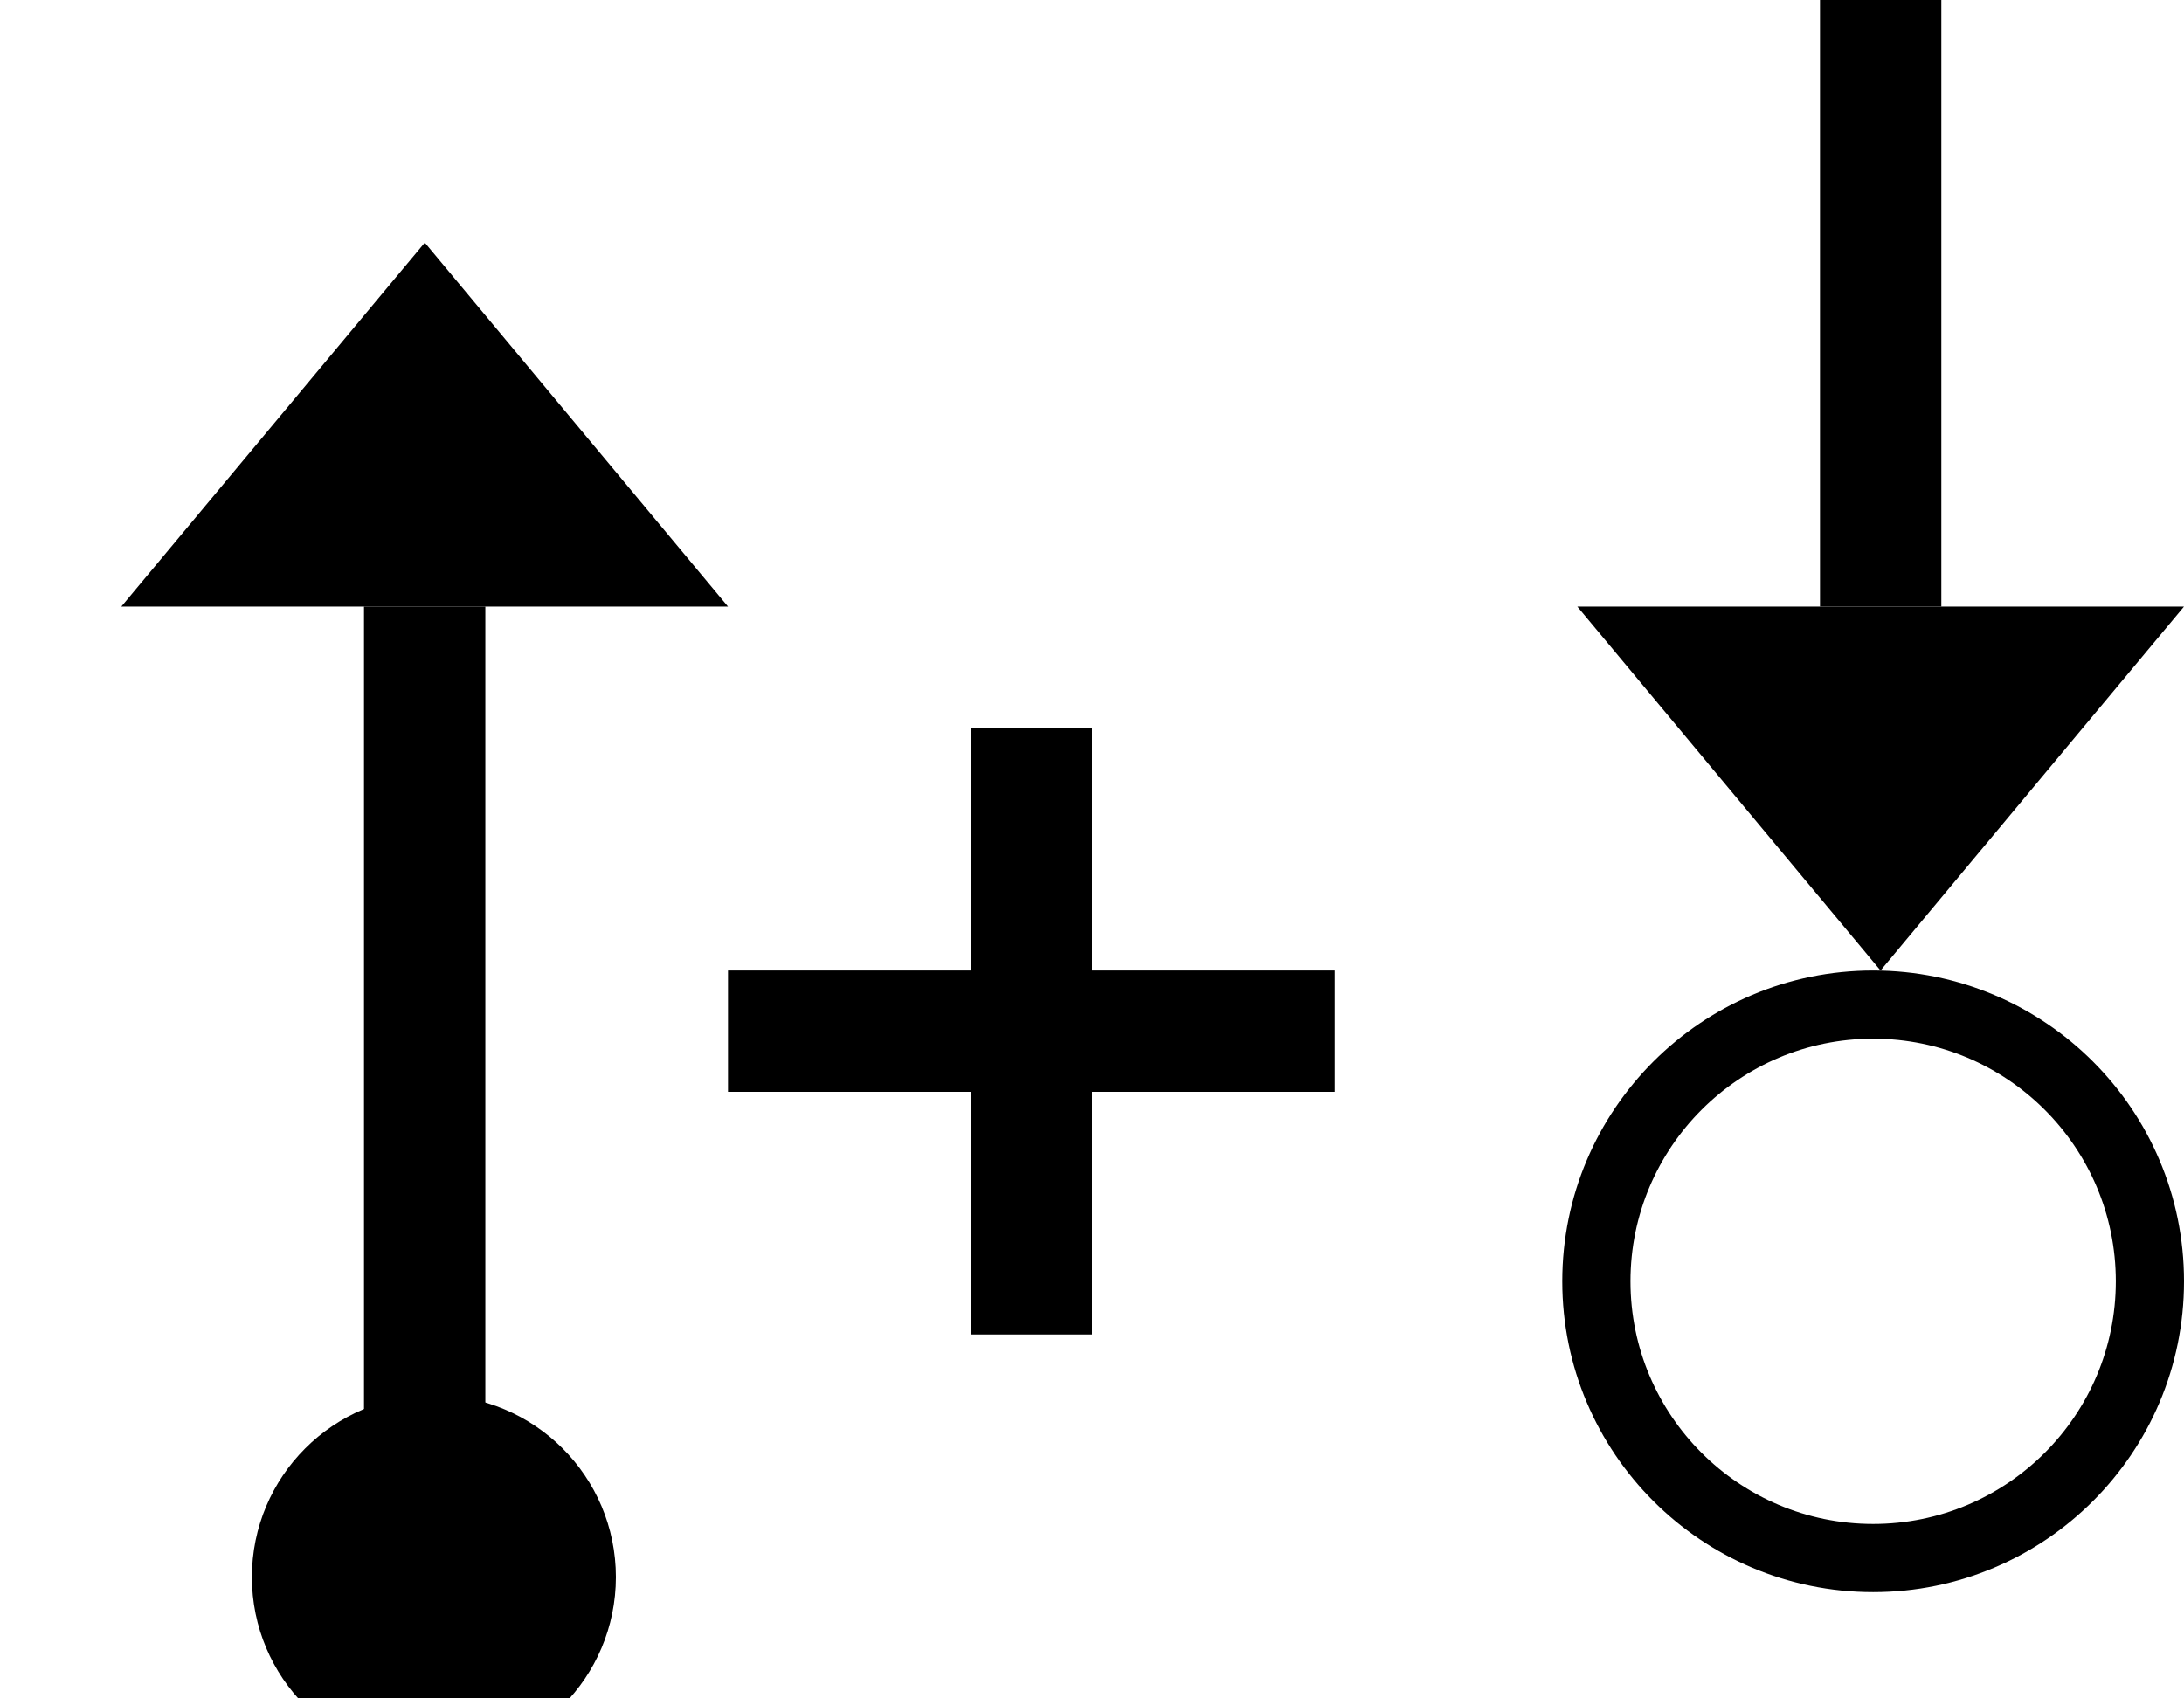 <?xml version="1.0" encoding="utf-8"?>
<!-- Generator: Adobe Illustrator 15.1.0, SVG Export Plug-In . SVG Version: 6.00 Build 0)  -->
<!DOCTYPE svg PUBLIC "-//W3C//DTD SVG 1.1//EN" "http://www.w3.org/Graphics/SVG/1.1/DTD/svg11.dtd">
<svg version="1.1" id="Layer_1" xmlns="http://www.w3.org/2000/svg" xmlns:xlink="http://www.w3.org/1999/xlink" x="0px" y="0px"
	 width="18px" height="14px" viewBox="0 0 18 14" enable-background="new 0 0 18 14" xml:space="preserve">
<g>
	<polygon points="16,5 15,5 15,0 16,0 16,5 	"/>
</g>
<polygon points="18,5 15.499,8 13,5 "/>
<rect x="8" y="6" width="1" height="5"/>
<rect x="6" y="8" width="5" height="1"/>
<g>
	<polygon points="3,5 4,5 4,13 3,13 3,5 	"/>
</g>
<polygon points="1,5 3.501,2 6,5 "/>
<path d="M15.438,8c-1.414,0-2.562,1.147-2.562,2.562s1.148,2.562,2.562,2.562S18,11.978,18,10.562S16.852,8,15.438,8z
	 M15.438,12.562c-1.104,0-2-0.896-2-2s0.896-2,2-2s2,0.896,2,2S16.542,12.562,15.438,12.562z"/>
<circle stroke="#000000" stroke-miterlimit="10" cx="3.576" cy="13" r="1"/>
</svg>
